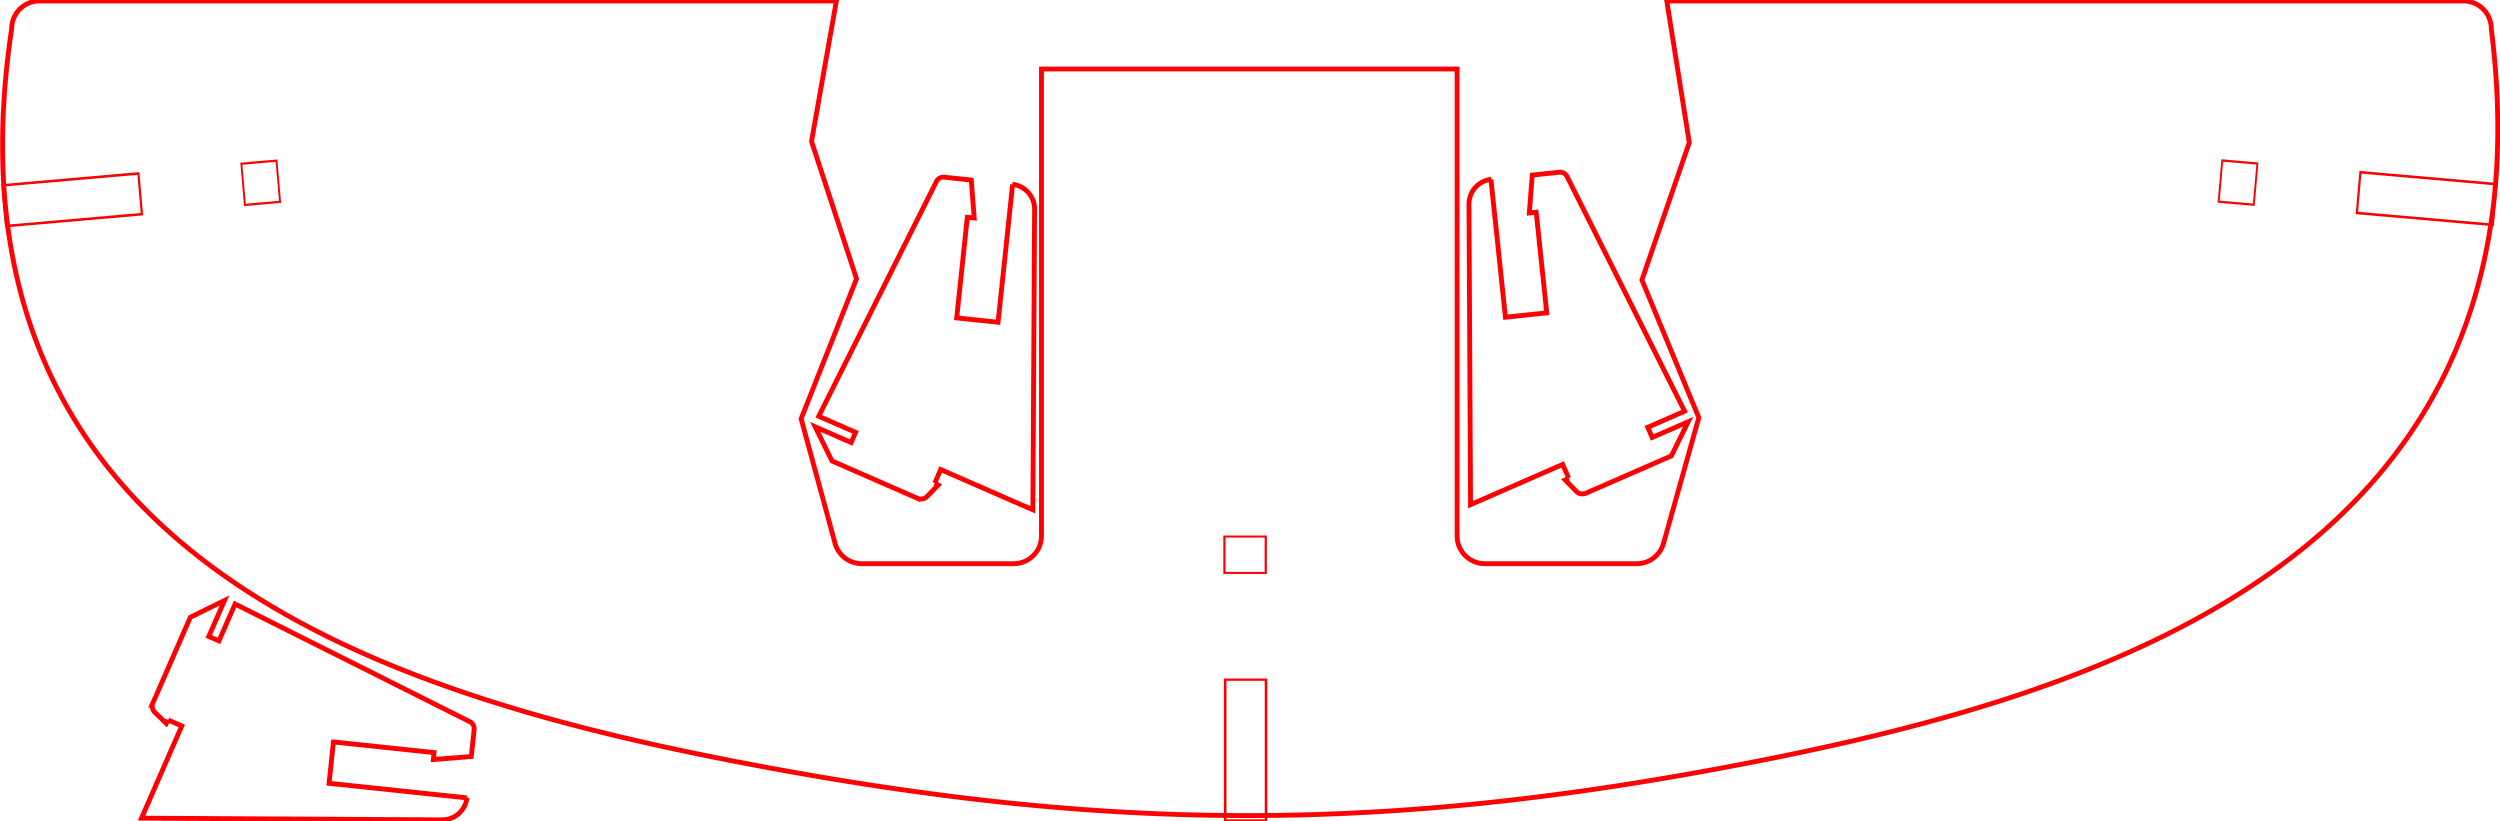 <?xml version="1.0" encoding="UTF-8" standalone="no"?>
<svg
   xmlns:dc="http://purl.org/dc/elements/1.1/"
   xmlns:cc="http://creativecommons.org/ns#"
   xmlns:rdf="http://www.w3.org/1999/02/22-rdf-syntax-ns#"
   xmlns:svg="http://www.w3.org/2000/svg"
   xmlns="http://www.w3.org/2000/svg"
   xmlns:sodipodi="http://sodipodi.sourceforge.net/DTD/sodipodi-0.dtd"
   xmlns:inkscape="http://www.inkscape.org/namespaces/inkscape"
   inkscape:version="1.0beta1 (fe3e306, 2019-09-17)"
   sodipodi:docname="visor_clipon_compete_v3.svg"
   id="svg873"
   version="1.1"
   viewBox="0 0 180.445 59.273"
   height="59.273mm"
   width="180.445mm">
  <defs
     id="defs877" />
  <sodipodi:namedview
     fit-margin-bottom="0"
     fit-margin-right="0"
     fit-margin-left="0"
     fit-margin-top="0"
     inkscape:current-layer="svg873"
     inkscape:window-maximized="0"
     inkscape:window-y="0"
     inkscape:window-x="208"
     inkscape:cy="237.93192"
     inkscape:cx="322.49186"
     inkscape:zoom="1.4"
     showgrid="false"
     id="namedview875"
     inkscape:window-height="1041"
     inkscape:window-width="2214"
     inkscape:pageshadow="2"
     inkscape:pageopacity="0"
     guidetolerance="10"
     gridtolerance="10"
     objecttolerance="10"
     borderopacity="1"
     inkscape:document-rotation="0"
     bordercolor="#666666"
     pagecolor="#ffffff" />
  <g
     style="stroke:#ff0000;stroke-opacity:1"
     id="Sketch001-8"
     transform="matrix(0.995,0.105,0.105,-0.995,115.62,48.229)">
    <path
       inkscape:connector-curvature="0"
       id="Sketch001_w0000-5"
       d="m -102.466,-14.572 1.024,-0.324 -2.192,-6.918 21.578,2.154 a 1.793,1.793 0 0 1 1.615,1.784 l -4e-5,-0.02 h -10 v 3 h 7.3 v -0.5 l 2.7,0.5 v 1.961 A 0.559,0.559 0 0 1 -80.805,-12.412 l -17.737,6.67 -0.877,-2.768 -0.763,0.242 0.856,2.7 -2.323,-1.463 -2.034,-6.419 a 0.618,0.618 0 0 1 0.206,-0.672 l 0.904,-0.712 0.106,0.261"
       stroke="#000000"
       stroke-width="0.35 px"
       style="fill:none;fill-rule:evenodd;stroke:#ff0000;stroke-width:0.35;stroke-miterlimit:4;stroke-dasharray:none;stroke-opacity:1" />
    <title
       id="title3142-0">b'attachment'</title>
  </g>
  <g
     id="g1775">
    <g
       style="opacity:1;stroke:#ff0000;stroke-opacity:1;stop-opacity:1"
       id="Sketch001"
       transform="matrix(0.105,-0.995,-0.995,-0.105,63.728,-68.608)">
      <path
         inkscape:connector-curvature="0"
         id="Sketch001_w0000"
         d="m -102.466,-14.572 1.024,-0.324 -2.192,-6.918 21.578,2.154 a 1.793,1.793 0 0 1 1.615,1.784 l -4e-5,-0.02 h -10 v 3 h 7.3 v -0.5 l 2.7,0.5 v 1.961 A 0.559,0.559 0 0 1 -80.805,-12.412 l -17.737,6.67 -0.877,-2.768 -0.763,0.242 0.856,2.7 -2.323,-1.463 -2.034,-6.419 a 0.618,0.618 0 0 1 0.206,-0.672 l 0.904,-0.712 0.106,0.261"
         stroke="#000000"
         stroke-width="0.35 px"
         style="fill:none;fill-rule:evenodd;stroke:#ff0000;stroke-width:0.35;stroke-miterlimit:4;stroke-dasharray:none;stroke-opacity:1" />
      <title
         id="title3142">b'attachment'</title>
    </g>
    <g
       transform="rotate(-96,27.473,-87.136)"
       id="Sketch001-2"
       style="opacity:1;stroke:#ff0000;stroke-opacity:1;stop-opacity:1">
      <path
         style="fill:none;fill-rule:evenodd;stroke:#ff0000;stroke-width:0.35;stroke-miterlimit:4;stroke-dasharray:none;stroke-opacity:1"
         stroke-width="0.35 px"
         stroke="#000000"
         d="m -102.466,-14.572 1.024,-0.324 -2.192,-6.918 21.578,2.154 a 1.793,1.793 0 0 1 1.615,1.784 l -4e-5,-0.02 h -10 v 3 h 7.3 v -0.5 l 2.7,0.5 v 1.961 A 0.559,0.559 0 0 1 -80.805,-12.412 l -17.737,6.67 -0.877,-2.768 -0.763,0.242 0.856,2.7 -2.323,-1.463 -2.034,-6.419 a 0.618,0.618 0 0 1 0.206,-0.672 l 0.904,-0.712 0.106,0.261"
         id="Sketch001_w0000-9"
         inkscape:connector-curvature="0" />
      <title
         id="title3142-2">b'attachment'</title>
    </g>
    <g
       id="g1754">
      <g
         transform="matrix(1.164,0,0,1.032,69.883,-2.626)"
         id="g1578"
         style="opacity:1;stop-opacity:1">
        <rect
           style="opacity:1;fill:none;stroke:#fc0000;stroke-width:0.159;stroke-opacity:1;stop-opacity:1"
           id="rect1574"
           width="9.847"
           height="2.533"
           x="-59.927"
           y="15.934"
           transform="rotate(-90)" />
        <rect
           style="opacity:1;fill:none;stroke:#fc0000;stroke-width:0.138;stroke-opacity:1;stop-opacity:1"
           id="rect1576"
           width="2.546"
           height="2.563"
           x="-42.615"
           y="15.888"
           transform="rotate(-90)" />
      </g>
      <g
         id="g1578-3"
         transform="matrix(0.101,1.16,-0.996,0.087,58.259,-10.32)"
         style="opacity:1;stop-opacity:1">
        <rect
           transform="rotate(-90)"
           y="15.934"
           x="-59.927"
           height="2.533"
           width="9.847"
           id="rect1574-6"
           style="opacity:1;fill:none;stroke:#fc0000;stroke-width:0.159;stroke-opacity:1;stop-opacity:1" />
        <rect
           transform="rotate(-90)"
           y="15.888"
           x="-42.615"
           height="2.563"
           width="2.546"
           id="rect1576-3"
           style="opacity:1;fill:none;stroke:#fc0000;stroke-width:0.138;stroke-opacity:1;stop-opacity:1" />
      </g>
      <g
         id="g1578-4"
         transform="matrix(0.101,-1.16,0.996,0.087,118.626,29.499)"
         style="opacity:1;stop-opacity:1">
        <rect
           transform="rotate(-90)"
           y="15.934"
           x="-59.927"
           height="2.533"
           width="9.847"
           id="rect1574-8"
           style="opacity:1;fill:none;stroke:#fc0000;stroke-width:0.159;stroke-opacity:1;stop-opacity:1" />
        <rect
           transform="rotate(-90)"
           y="15.888"
           x="-42.615"
           height="2.563"
           width="2.546"
           id="rect1576-4"
           style="opacity:1;fill:none;stroke:#fc0000;stroke-width:0.138;stroke-opacity:1;stop-opacity:1" />
      </g>
      <g
         style="stroke:#ff0005;stroke-opacity:1"
         id="Sketch"
         transform="matrix(1,0,0,-1,90.171,40.113)">
        <path
           inkscape:connector-curvature="0"
           id="Sketch_w0000"
           d="M -17,-0.572 A 2,2 0 0 1 -15,1.428 V 35.133 H 15 V 1.428 a 2,2 0 0 1 2,-2 l 10.971,-3.7e-7 A 2,2 0 0 1 29.896,0.887 l 2.551,9.079 -4.108,9.94 3.42,9.918 -1.624,10.217 H 41.328 87.646 A 2,2 0 0 0 89.646,38.028 C 94.388,0.255 62.169,-9.879 36.07,-14.946 9.971,-20.013 -10.007,-20.011 -36.256,-15.008 -62.505,-10.005 -95.026,0 -89.327,38.05 A 2,2 0 0 0 -87.327,40.042 l 47.343,-2e-6 h 10.182 l -1.795,-10.132 3.249,-9.918 -3.999,-10.104 2.447,-8.985 A 2,2 0 0 1 -27.971,-0.572 l 10.971,-3.7e-7"
           stroke="#000000"
           stroke-width="0.35 px"
           style="fill:none;fill-rule:evenodd;stroke-width:0.35;stroke-miterlimit:4;stroke-dasharray:none;stroke:#ff0005;stroke-opacity:1" />
        <title
           id="title1697">b'visor_clip'</title>
      </g>
    </g>
  </g>
</svg>
